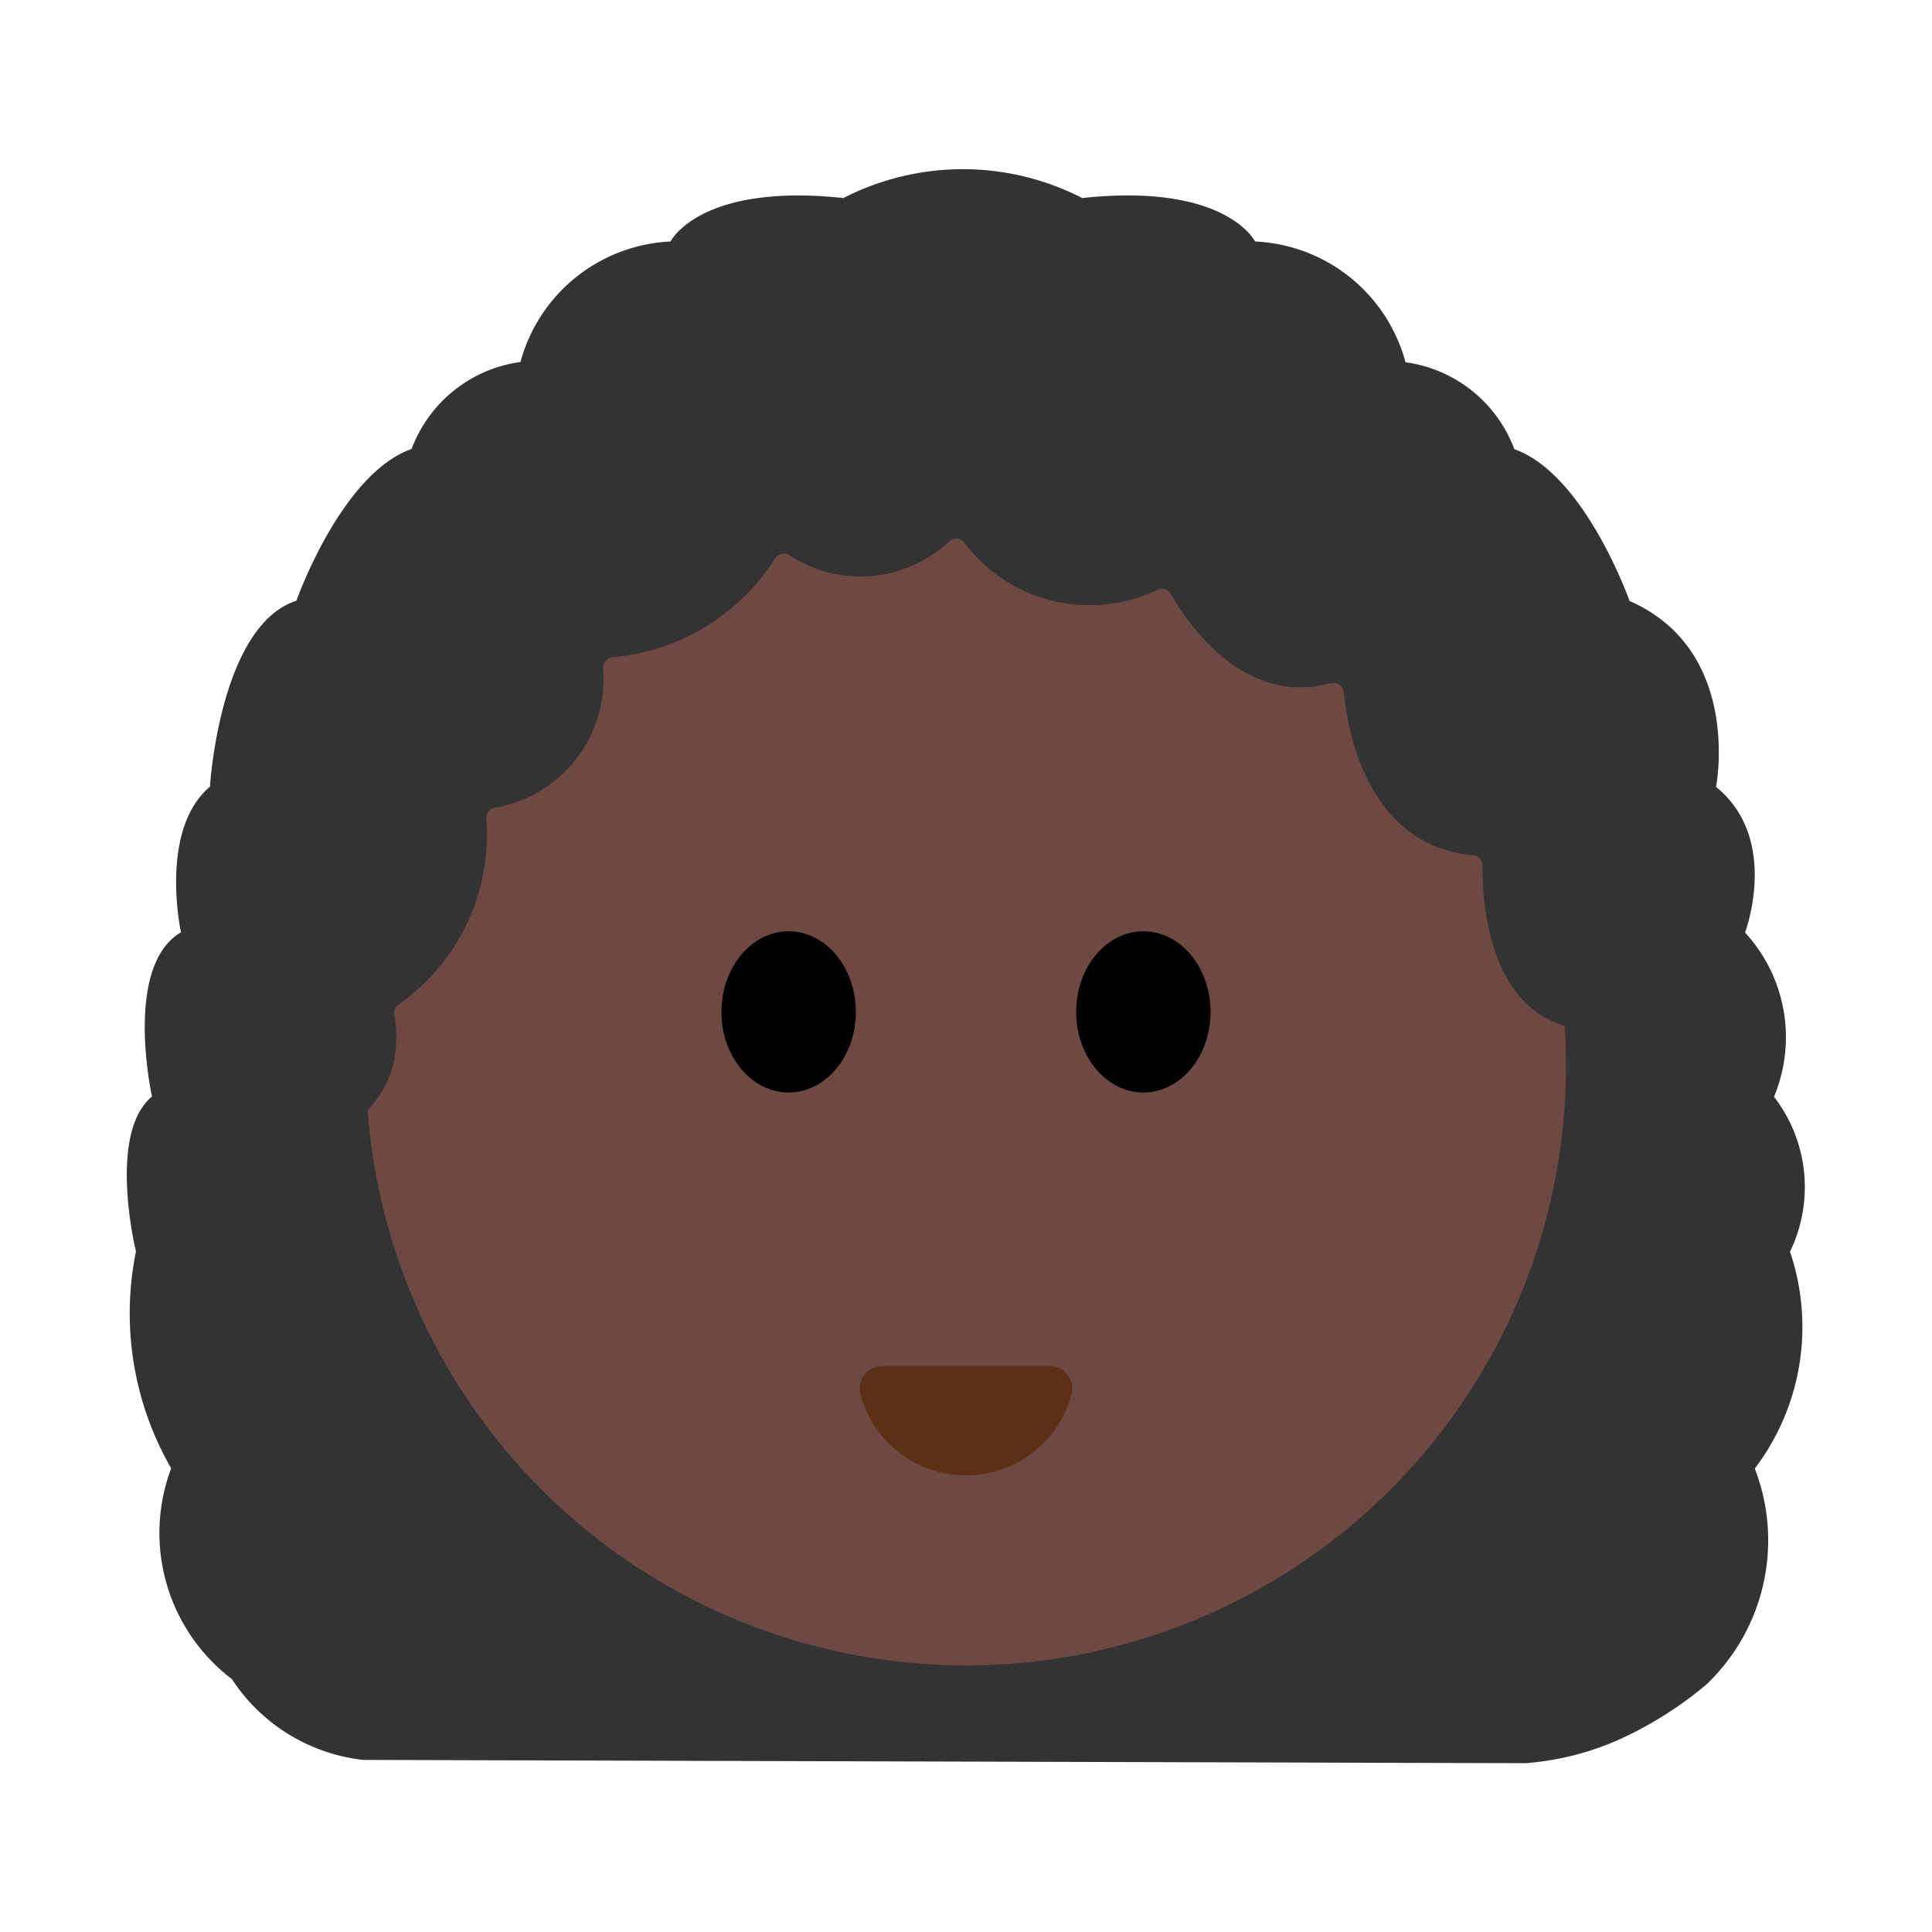 <svg id="Layer_1" data-name="Layer 1" xmlns="http://www.w3.org/2000/svg" viewBox="0 0 40 40"><defs><style>.cls-1{fill:#333;}.cls-2{fill:#6e4944;}.cls-3{fill:#5c2f17;}.cls-4{fill:none;}</style></defs><path class="cls-1" d="M7.521,36.437A3.745,3.745,0,0,1,4.8,34.763,3.8,3.8,0,0,1,3.544,30.4a6.428,6.428,0,0,1-.729-4.49s-.6-2.438.332-3.208c0,0-.6-2.694.6-3.4,0,0-.464-2.117.6-3.015,0,0,.2-3.336,1.789-3.849,0,0,.928-2.63,2.386-3.143a2.811,2.811,0,0,1,2.253-1.8A3.384,3.384,0,0,1,13.883,5s.6-1.218,3.579-.9a5.414,5.414,0,0,1,4.944,0c2.983-.32,3.579.9,3.579.9A3.384,3.384,0,0,1,29.1,7.5a2.811,2.811,0,0,1,2.253,1.8c1.458.513,2.386,3.143,2.386,3.143,2.344,1.029,1.79,3.849,1.79,3.849,1.333,1.083.6,3.015.6,3.015a3.2,3.2,0,0,1,.6,3.4,3.064,3.064,0,0,1,.331,3.208,4.854,4.854,0,0,1-.729,4.49,4.121,4.121,0,0,1-1,4.469,7.826,7.826,0,0,1-1.742,1.111,5.844,5.844,0,0,1-2.008.52Z"/><ellipse class="cls-2" cx="20" cy="22.064" rx="12.423" ry="12.416"/><ellipse cx="16.328" cy="20.95" rx="1.391" ry="1.669"/><ellipse cx="23.672" cy="20.95" rx="1.391" ry="1.669"/><path class="cls-3" d="M21.732,28.283a.471.471,0,0,1,.45.6,2.263,2.263,0,0,1-4.364,0,.471.471,0,0,1,.45-.6Z"/><path class="cls-1" d="M5.409,24.043c.881-.166,3.12-.809,2.756-3.029a.21.21,0,0,1,.083-.213,4.292,4.292,0,0,0,1.82-3.849.214.214,0,0,1,.17-.228,2.7,2.7,0,0,0,2.247-2.895.216.216,0,0,1,.191-.222,4.435,4.435,0,0,0,3.365-2.036.213.213,0,0,1,.295-.08,2.683,2.683,0,0,0,3.311-.277.217.217,0,0,1,.317.02,3.246,3.246,0,0,0,4,.977.213.213,0,0,1,.274.081c.317.561,1.483,2.339,3.3,1.857a.218.218,0,0,1,.284.18c.077.8.487,3.178,2.673,3.379a.215.215,0,0,1,.2.212c-.008.686.1,2.925,1.786,3.344a.207.207,0,0,1,.161.153,2.218,2.218,0,0,0,2.306,1.91.229.229,0,0,0,.2-.254L34.1,14.706a.216.216,0,0,0-.047-.111L27.843,6.9a.221.221,0,0,0-.128-.078L18.129,4.89a.221.221,0,0,0-.185.048L8.371,13a.212.212,0,0,0-.069.106L5.162,23.764A.217.217,0,0,0,5.409,24.043Z"/><rect class="cls-4" width="40" height="40"/></svg>